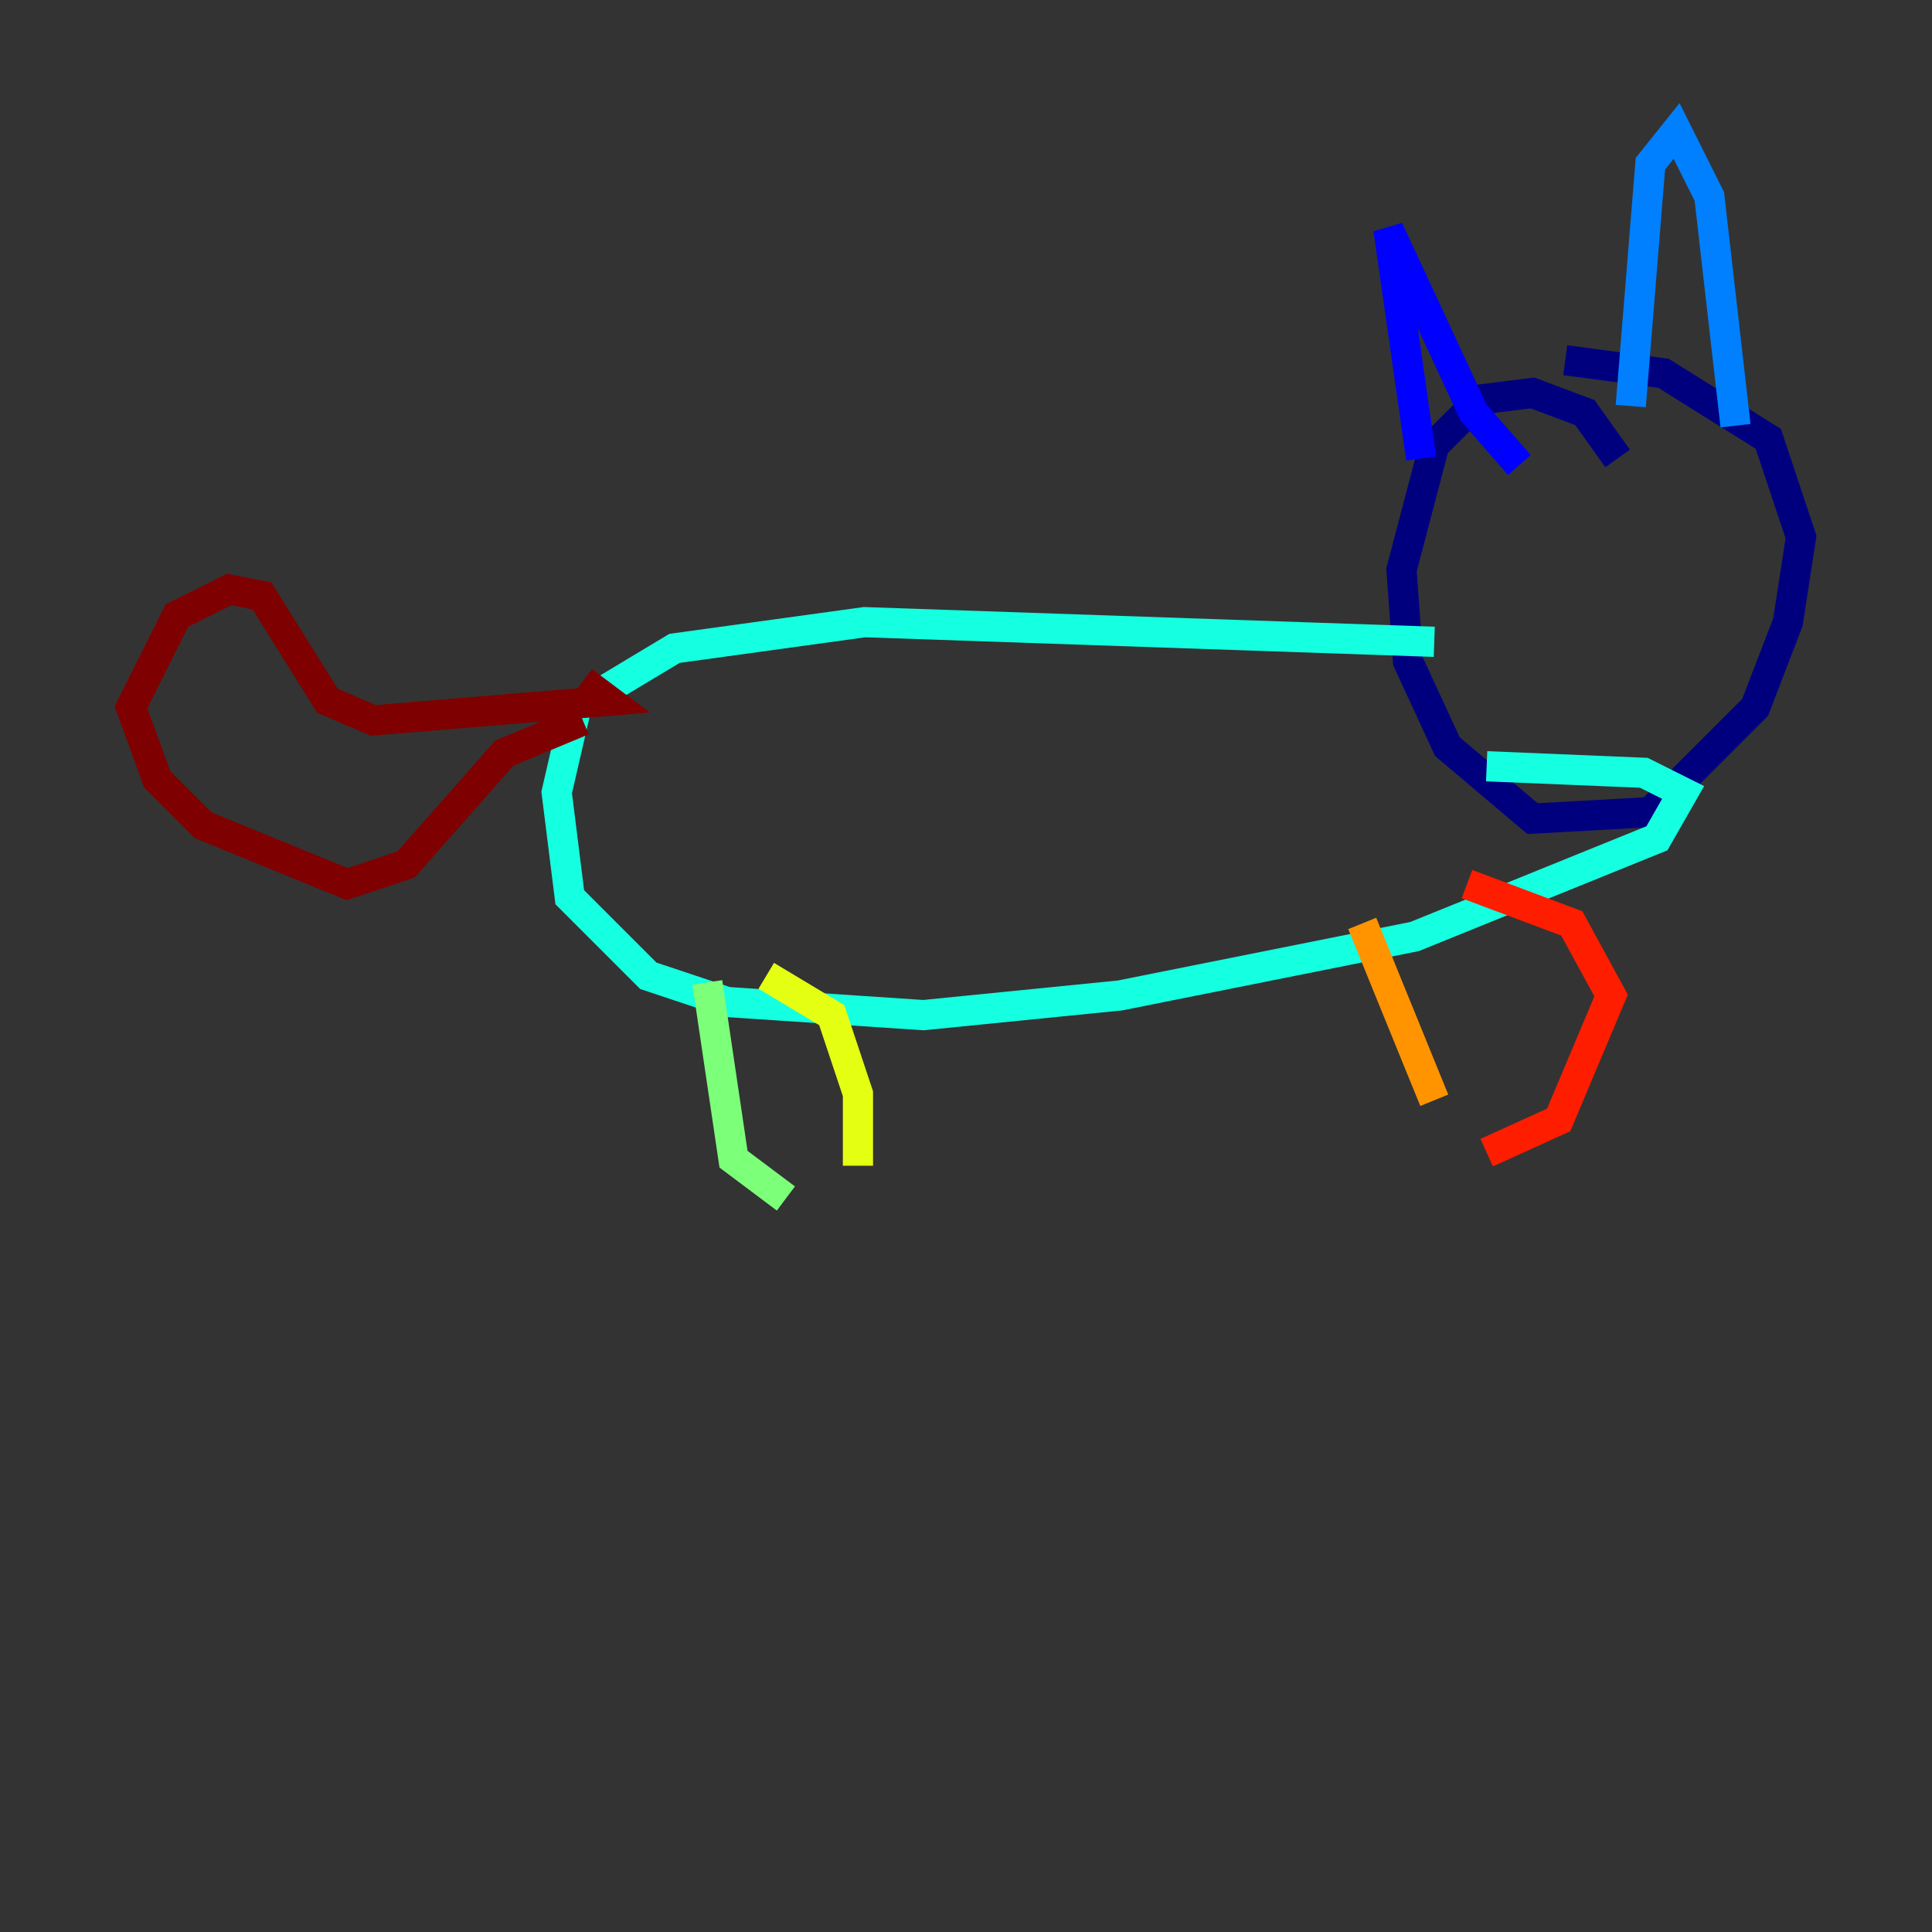 <?xml version="1.0" encoding="utf-8" ?>
<svg baseProfile="tiny" height="128" version="1.2" viewBox="0,0,128,128" width="128" xmlns="http://www.w3.org/2000/svg" xmlns:ev="http://www.w3.org/2001/xml-events" xmlns:xlink="http://www.w3.org/1999/xlink"><rect x="0" y="0" width="128" height="128" fill="#333333" stroke="none"/><defs /><polyline fill="none" points="107.173,30.373 105.003,27.336 101.532,26.034 98.061,26.468 95.024,29.505 92.854,37.749 93.288,43.824 95.891,49.464 101.532,54.237 109.342,53.803 116.285,46.861 118.454,41.22 119.322,35.58 117.153,29.071 110.21,24.732 103.702,23.864" stroke="#00007f" stroke-width="2" /><polyline fill="none" points="94.156,30.373 91.986,15.186 97.627,27.336 100.664,30.807" stroke="#0000ff" stroke-width="2" /><polyline fill="none" points="108.041,26.902 109.342,10.848 111.078,8.678 113.248,13.017 114.983,28.203" stroke="#0080ff" stroke-width="2" /><polyline fill="none" points="95.024,42.522 57.275,41.22 44.691,42.956 38.183,46.861 36.881,52.502 37.749,59.444 42.956,64.651 48.163,66.386 61.18,67.254 74.197,65.953 93.722,62.047 109.776,55.539 111.512,52.502 108.909,51.2 98.495,50.766" stroke="#15ffe1" stroke-width="2" /><polyline fill="none" points="46.861,65.085 48.597,76.8 52.068,79.403" stroke="#7cff79" stroke-width="2" /><polyline fill="none" points="56.841,77.234 56.841,72.461 55.105,67.254 50.766,64.651" stroke="#e4ff12" stroke-width="2" /><polyline fill="none" points="90.251,61.18 95.024,72.895" stroke="#ff9400" stroke-width="2" /><polyline fill="none" points="98.495,76.366 103.268,74.197 106.739,65.953 104.136,61.18 97.193,58.576" stroke="#ff1d00" stroke-width="2" /><polyline fill="none" points="38.617,47.729 33.41,49.898 26.902,57.275 22.997,58.576 13.451,54.671 10.414,51.634 8.678,46.861 11.715,40.786 15.186,39.051 17.356,39.485 21.695,46.427 24.732,47.729 40.352,46.427 38.617,45.125" stroke="#7f0000" stroke-width="2" /></svg>